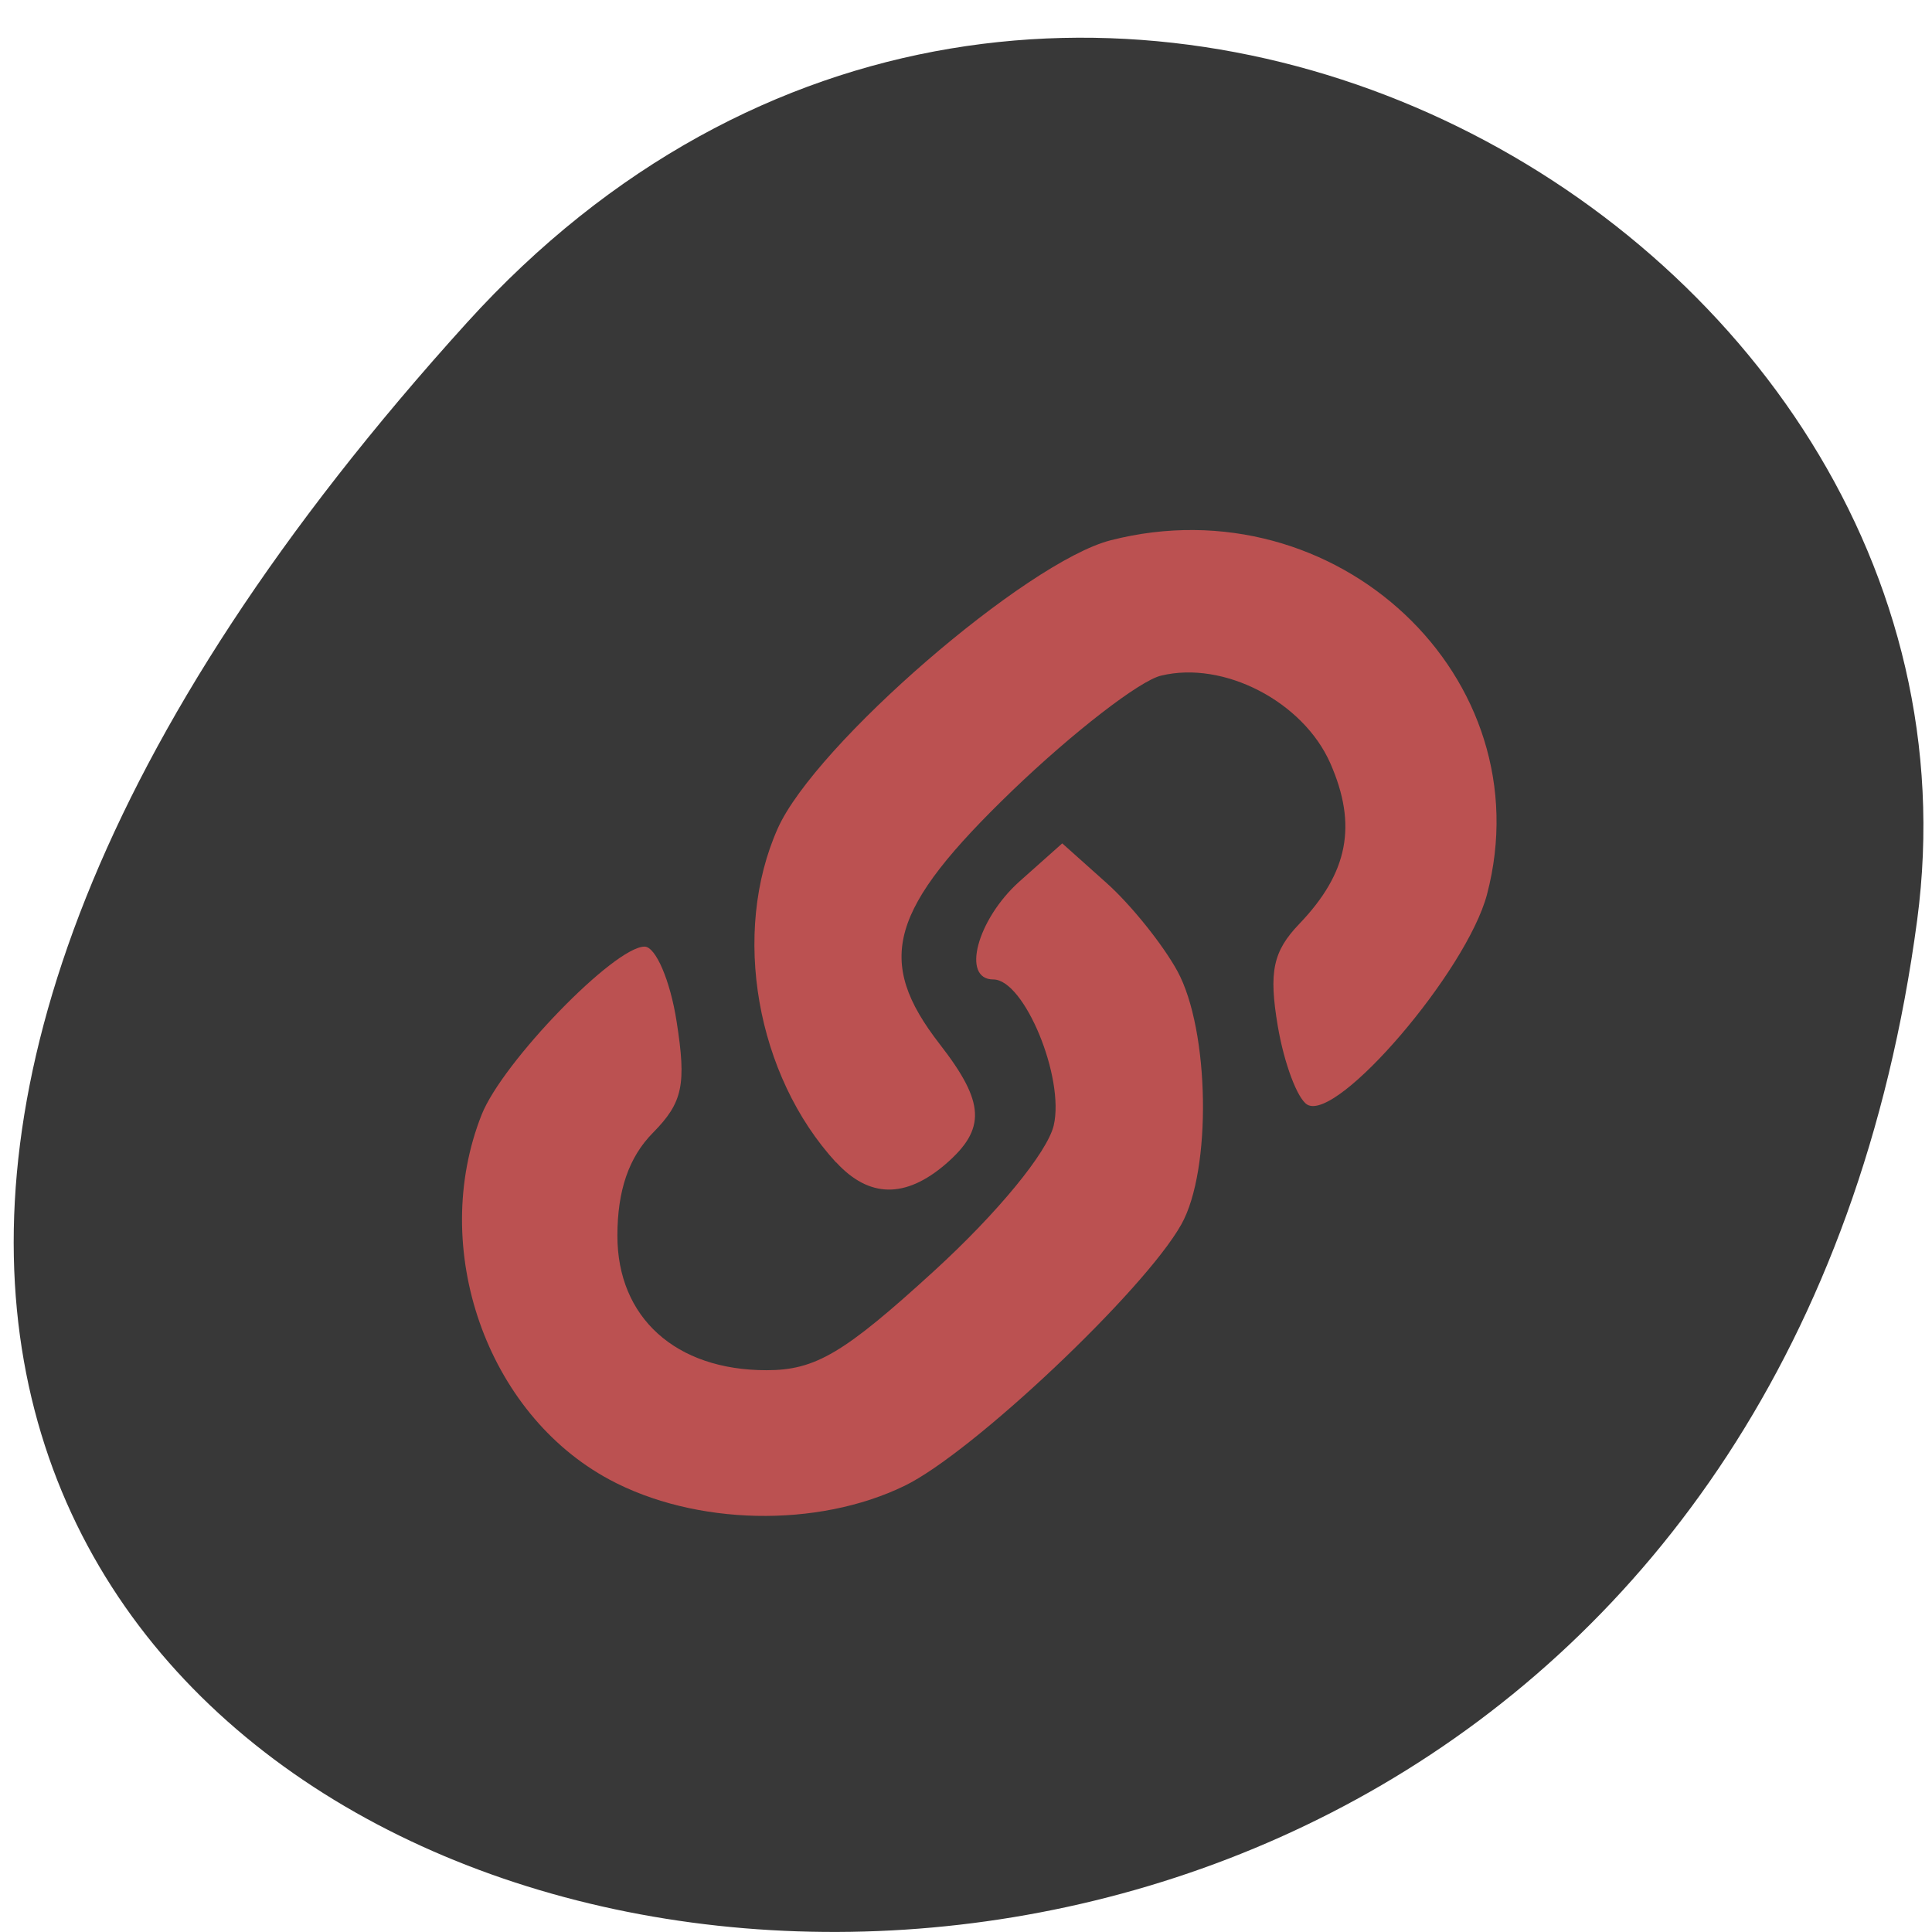 <svg xmlns="http://www.w3.org/2000/svg" viewBox="0 0 32 32"><path d="m 7.734 5.344 c -25.03 27.625 20.234 38.31 24.02 9.898 c 1.543 -11.59 -14.449 -20.461 -24.02 -9.898" fill="#383838"/><g fill="#bb5151" fill-rule="evenodd"><path d="m 10.09 24.504 c -2.031 -1.094 -2.988 -3.828 -2.113 -6.04 c 0.344 -0.871 2.199 -2.785 2.699 -2.785 c 0.184 0 0.426 0.562 0.531 1.242 c 0.164 1.043 0.102 1.34 -0.391 1.84 c -0.398 0.402 -0.59 0.953 -0.59 1.707 c 0 1.355 0.965 2.227 2.469 2.227 c 0.813 0 1.285 -0.281 2.781 -1.648 c 1.051 -0.961 1.871 -1.961 1.977 -2.406 c 0.184 -0.793 -0.488 -2.418 -1 -2.418 c -0.535 0 -0.27 -0.992 0.43 -1.621 l 0.711 -0.633 l 0.734 0.656 c 0.402 0.359 0.93 1.016 1.172 1.457 c 0.535 0.977 0.574 3.297 0.066 4.199 c -0.613 1.094 -3.461 3.785 -4.582 4.328 c -1.445 0.703 -3.473 0.66 -4.895 -0.105"/><path d="m 13.848 19.254 c -1.324 -1.441 -1.738 -3.805 -0.965 -5.535 c 0.621 -1.387 4.113 -4.41 5.512 -4.77 c 3.742 -0.957 7.18 2.277 6.234 5.867 c -0.336 1.27 -2.48 3.773 -2.977 3.48 c -0.164 -0.098 -0.383 -0.684 -0.488 -1.301 c -0.152 -0.902 -0.078 -1.238 0.355 -1.691 c 0.813 -0.848 0.965 -1.637 0.516 -2.66 c -0.449 -1.023 -1.766 -1.707 -2.805 -1.453 c -0.352 0.082 -1.461 0.941 -2.461 1.902 c -2.043 1.969 -2.285 2.809 -1.203 4.203 c 0.75 0.965 0.77 1.402 0.098 1.984 c -0.668 0.574 -1.27 0.563 -1.813 -0.027"/></g></svg>